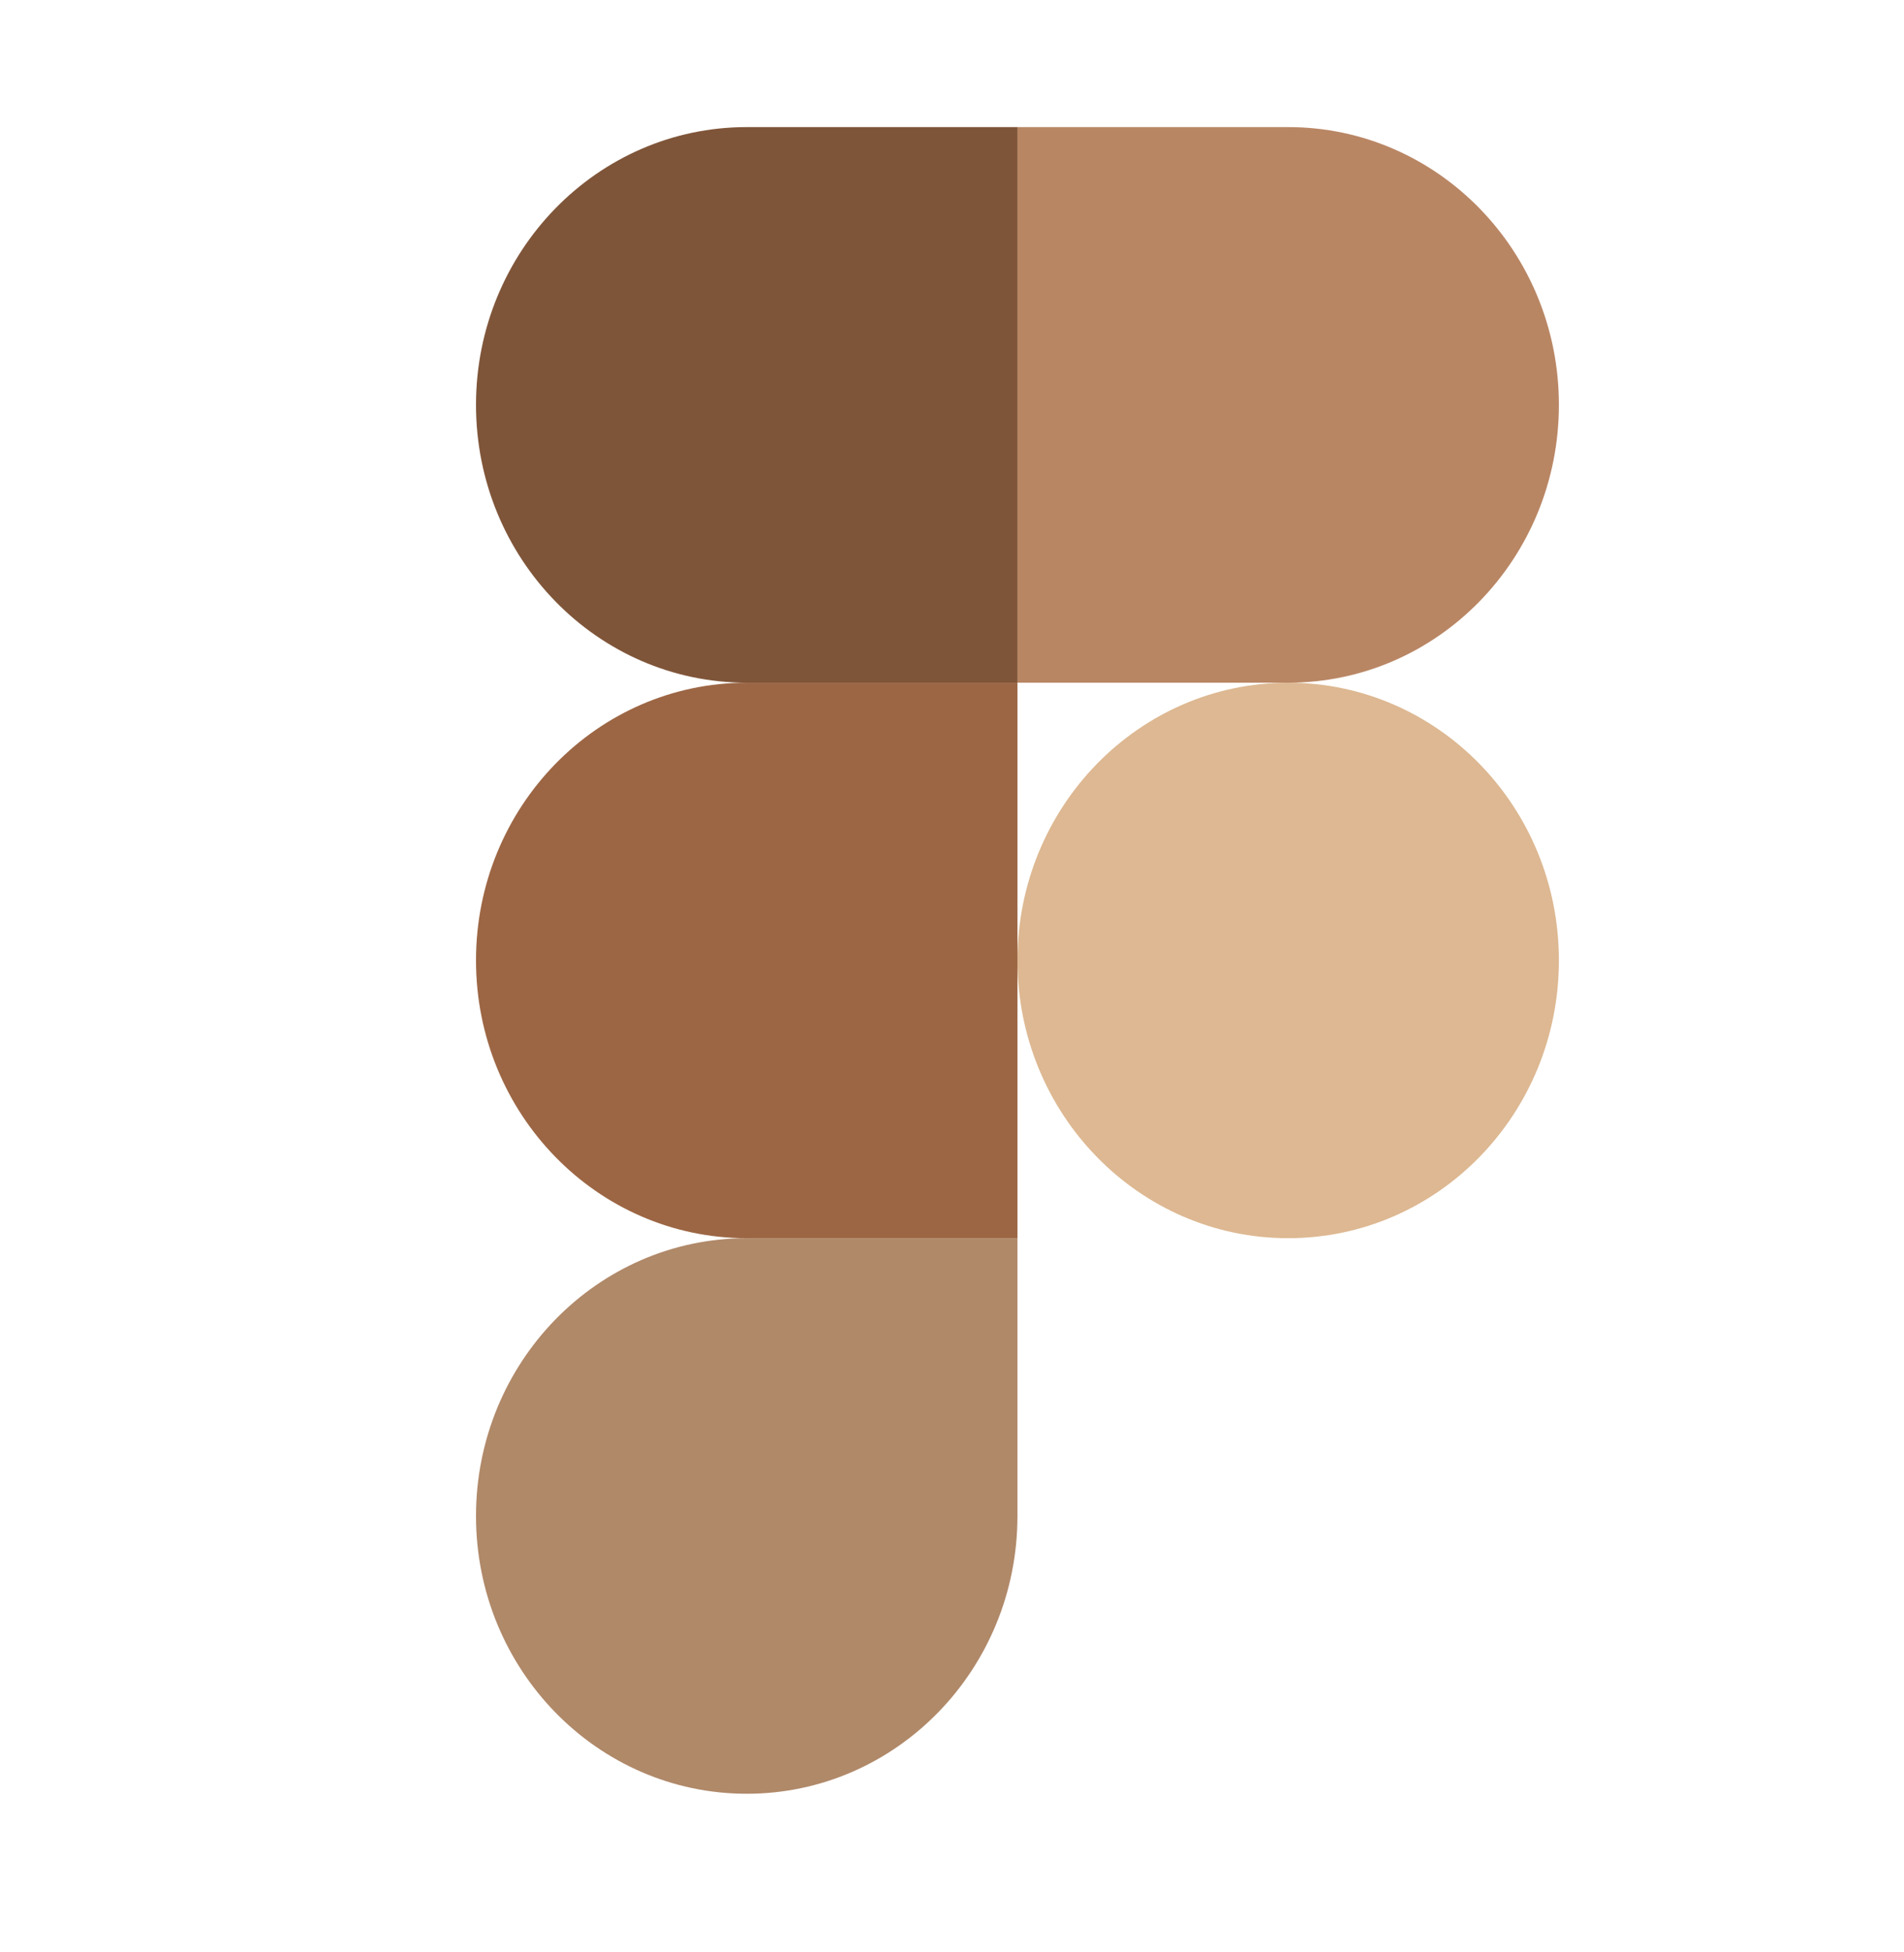 <svg width="40" height="41" viewBox="0 0 40 41" fill="none" xmlns="http://www.w3.org/2000/svg">
<path d="M21.375 20.169C21.375 16.947 23.922 14.337 27.062 14.337C30.205 14.337 32.75 16.944 32.75 20.169C32.75 23.392 30.205 26.002 27.062 26.002C23.925 26.002 21.375 23.394 21.375 20.169Z" fill="#DDB892"/>
<path d="M10 31.837C10 28.614 12.547 26.002 15.688 26.002H21.375V31.837C21.375 35.057 18.828 37.669 15.688 37.669C12.547 37.669 10 35.057 10 31.837Z" fill="#B08969"/>
<path d="M21.375 2.669V14.337H27.062C30.205 14.337 32.75 11.724 32.75 8.502C32.75 5.282 30.205 2.669 27.062 2.669H21.375Z" fill="#B98664"/>
<path d="M10 8.502C10 11.724 12.547 14.337 15.688 14.337H21.375V2.669H15.688C12.547 2.669 10 5.282 10 8.502Z" fill="#7F5539"/>
<path d="M10 20.169C10 23.392 12.547 26.002 15.688 26.002H21.375V14.337H15.688C12.547 14.337 10 16.944 10 20.169Z" fill="#9C6644"/>
</svg>
